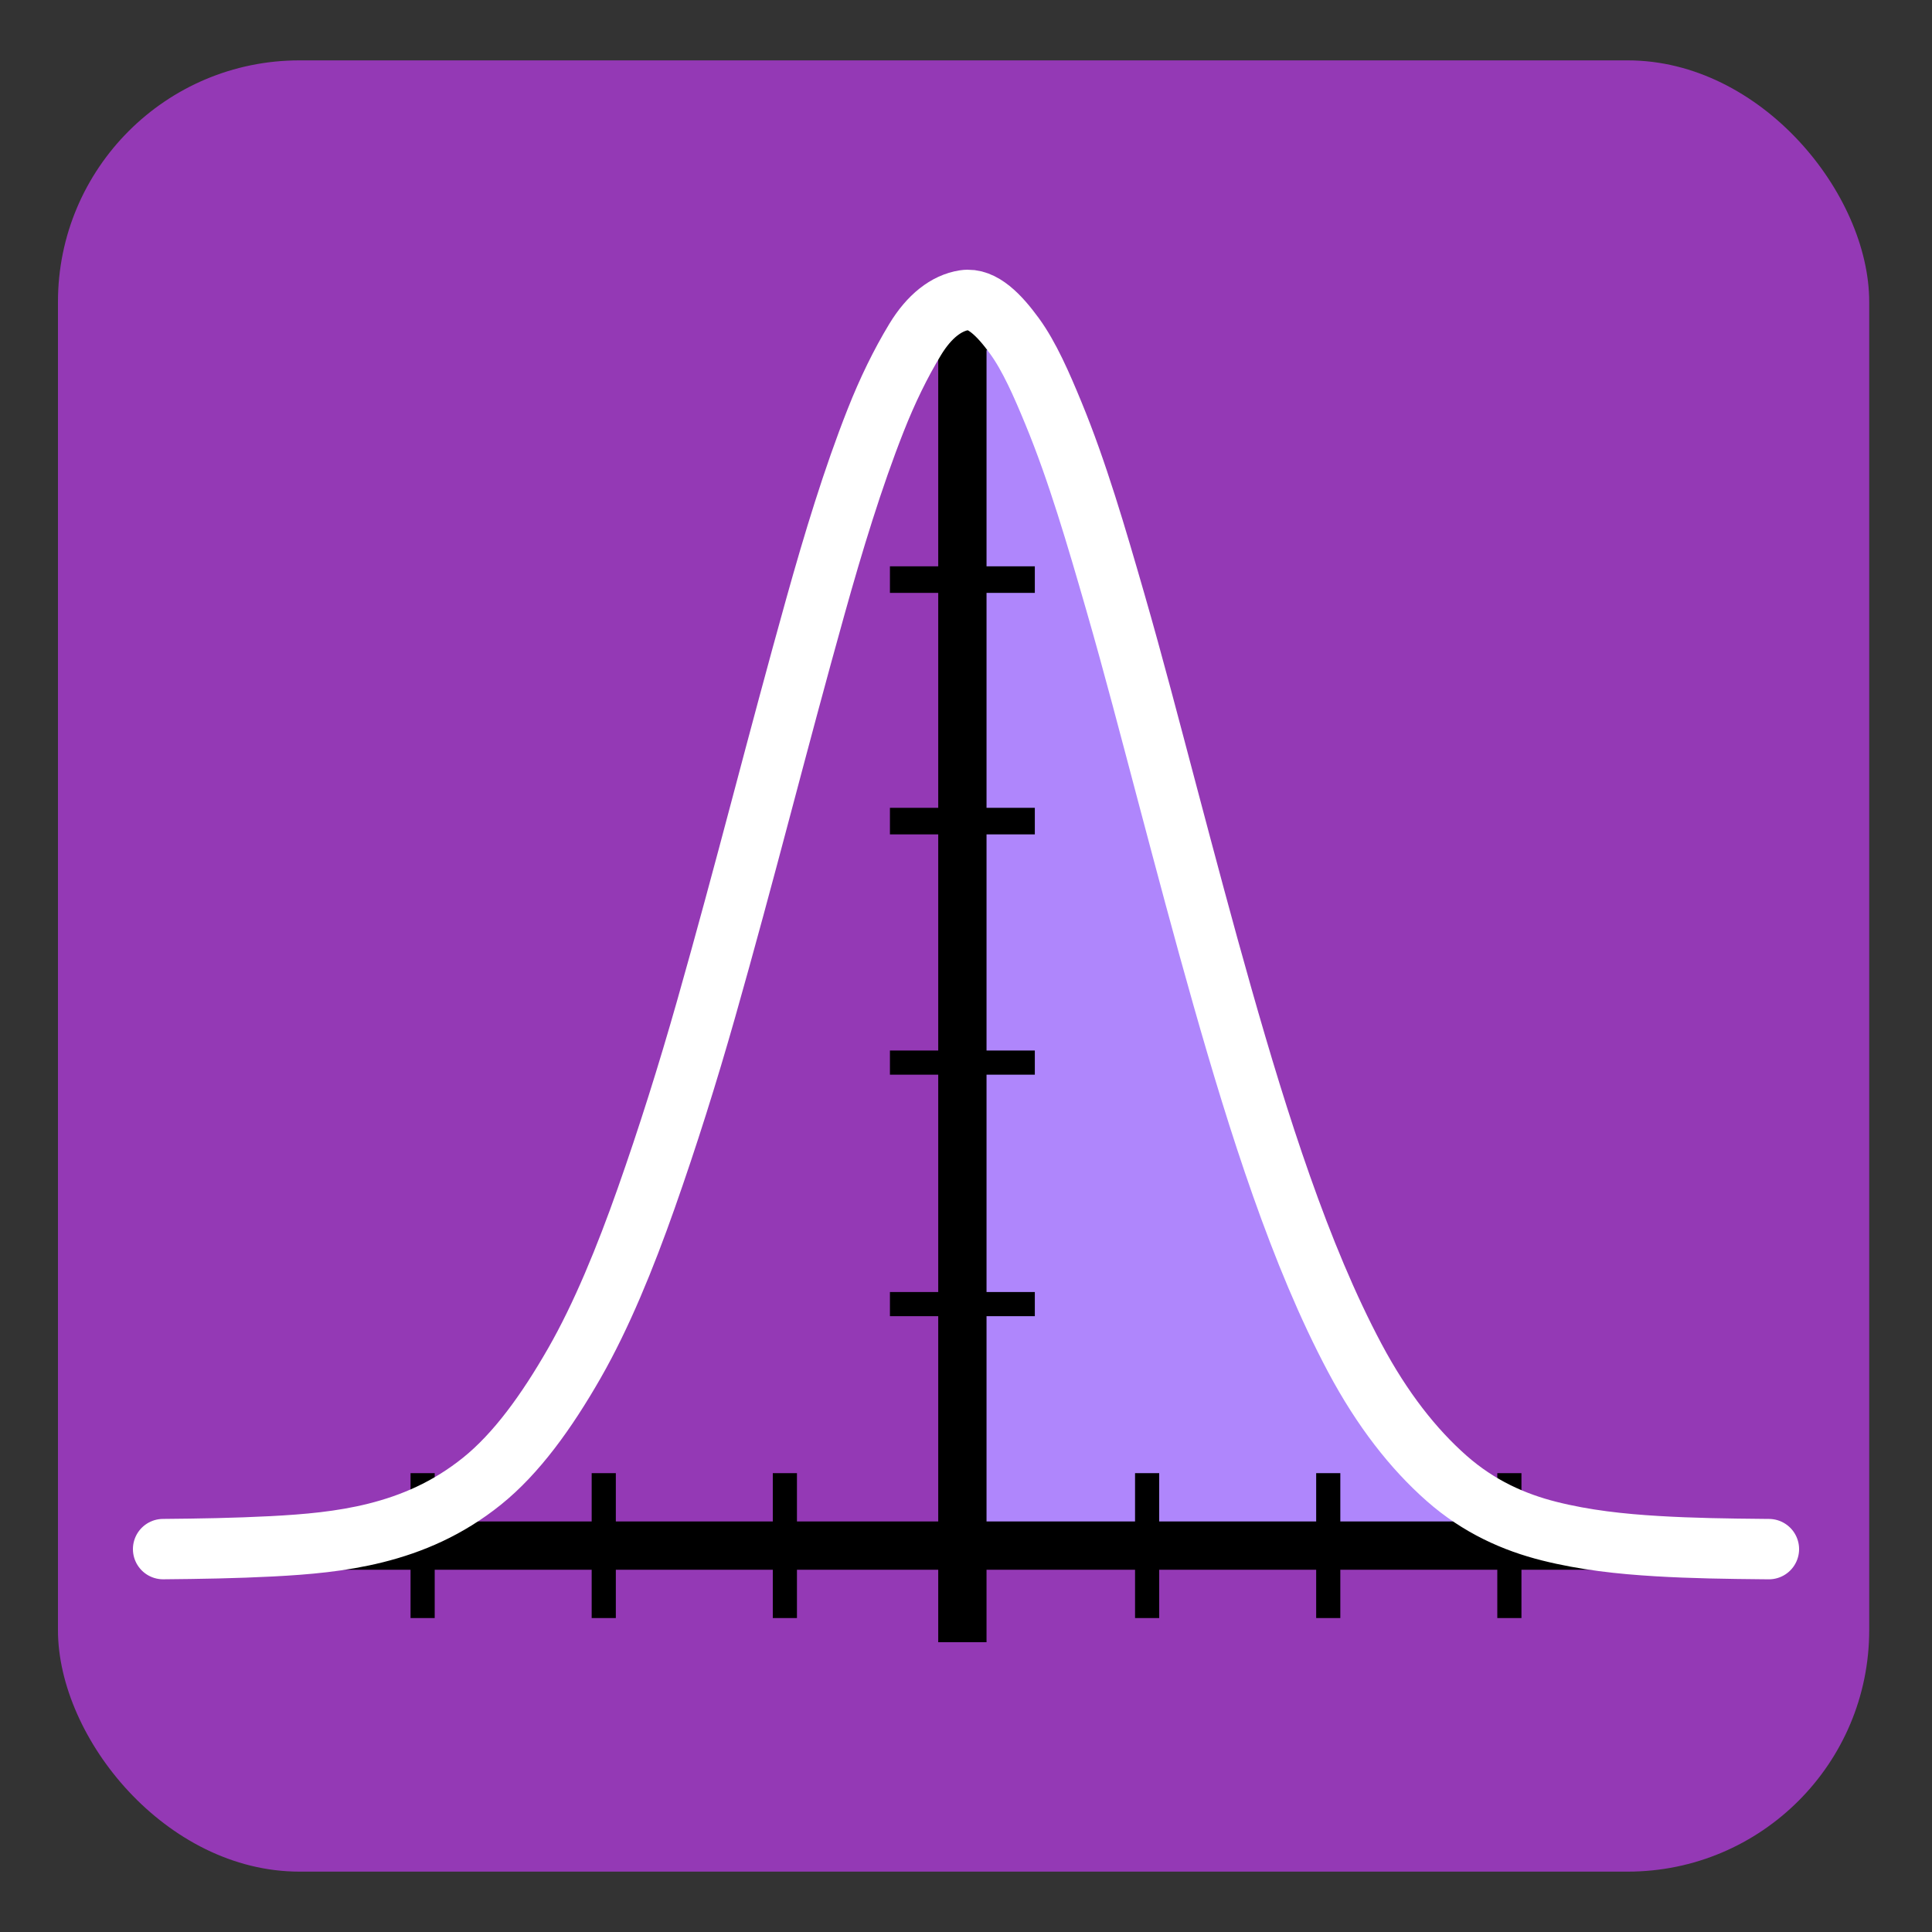 <?xml version="1.0"?><svg xmlns="http://www.w3.org/2000/svg" style="enable-background:new 0 0 800 800" viewBox="0 0 800 800"><rect x="0" y="0" width="800" height="800" fill="#333333" stroke="none"/><rect height="750" rx="100" style="fill:#9439b5" width="750" x="24" y="25"/><path d="m67.54 641.45c15.003-.126 30.003-.383 45-1.156 14.341-.747 28.733-1.963 42.981-5.525 15.086-3.78 29.903-10.058 44.105-21.478 14.152-11.386 26.661-28.641 38.218-48.83 11.235-19.614 21.066-43.702 29.714-68.226 8.9-25.225 17.148-51.394 24.805-78.337 7.889-27.756 15.446-55.895 22.936-84.12 7.344-27.67 14.697-55.3 22.334-82.62 7.463-26.712 15.529-53.231 24.971-77.148 4.892-12.391 10.284-23.434 16.317-33.399 5.87-9.695 12.958-15.153 20.375-16.31 7.523-1.17 14.661 6.476 20.727 14.763 6.206 8.479 11.375 20.394 16.167 32.012 9.888 23.916 17.844 51.176 25.623 78.126 7.54 26.123 14.508 52.961 21.582 79.626 7.45 28.086 14.897 56.185 22.753 83.809 7.616 26.804 15.599 53.251 24.459 78.364 9.083 25.76 19.038 49.987 30.462 71.431 11.235 21.068 24.063 37.49 37.972 49.742 13.383 11.796 28.071 18.233 42.465 21.841 14.797 3.721 29.641 5.307 44.534 6.199 14.721.892 29.454 1.084 44.181 1.223.755 0 1.493.013 2.242.02" style="stroke-miterlimit:10;stroke-linejoin:round;stroke-linecap:round;stroke-width:.75;fill:#af86fc"/><path d="m93 76h310v568h-310z" style="fill:#9439b5"/><g style="fill:none"><path d="m325 670v-60" style="stroke:#000000;stroke-width:10"/><path d="m475 670v-60" style="stroke:#000000;stroke-width:10"/><path d="m625 670v-60" style="stroke:#000000;stroke-width:10"/><path d="m550 670v-60" style="stroke:#000000;stroke-width:10"/><path d="m250 670v-60" style="stroke:#000000;stroke-width:10"/><path d="m105 640h575" style="stroke:#000000;stroke-width:20"/><path d="m368.5 440h60" style="stroke:#000000;stroke-width:10"/><path d="m370 140h60" style="stroke:#000000;stroke-width:10"/><path d="m368.5 240h60" style="stroke:#000000;stroke-width:11"/><path d="m368.5 340h60" style="stroke:#000000;stroke-width:11"/><path d="m398.5 120v560" style="stroke:#000000;stroke-width:20"/><path d="m368.5 540h60" style="stroke:#000000;stroke-width:10"/><path d="m175 610v60" style="stroke-width:10;stroke:#000000"/><path d="m67.54 641.45c15.003-.126 30.003-.383 45-1.156 14.341-.747 28.733-1.963 42.981-5.525 15.086-3.78 29.903-10.058 44.105-21.478 14.152-11.386 26.661-28.641 38.218-48.83 11.235-19.614 21.066-43.702 29.714-68.226 8.9-25.225 17.148-51.394 24.805-78.337 7.889-27.756 15.446-55.895 22.936-84.12 7.344-27.67 14.697-55.3 22.334-82.62 7.463-26.712 15.529-53.231 24.971-77.148 4.892-12.391 10.284-23.434 16.317-33.399 5.87-9.695 12.958-15.153 20.375-16.31 7.523-1.17 14.661 6.476 20.727 14.763 6.206 8.479 11.375 20.394 16.167 32.012 9.888 23.916 17.844 51.176 25.623 78.126 7.54 26.123 14.508 52.961 21.582 79.626 7.45 28.086 14.897 56.185 22.753 83.809 7.616 26.804 15.599 53.251 24.459 78.364 9.083 25.76 19.038 49.987 30.462 71.431 11.235 21.068 24.063 37.49 37.972 49.742 13.383 11.796 28.071 18.233 42.465 21.841 14.797 3.721 29.641 5.307 44.534 6.199 14.721.892 29.454 1.084 44.181 1.223.755 0 1.493.013 2.242.02" style="stroke-width:25;stroke:#ffffff;stroke-miterlimit:10;stroke-linejoin:round;stroke-linecap:round"/></g></svg>